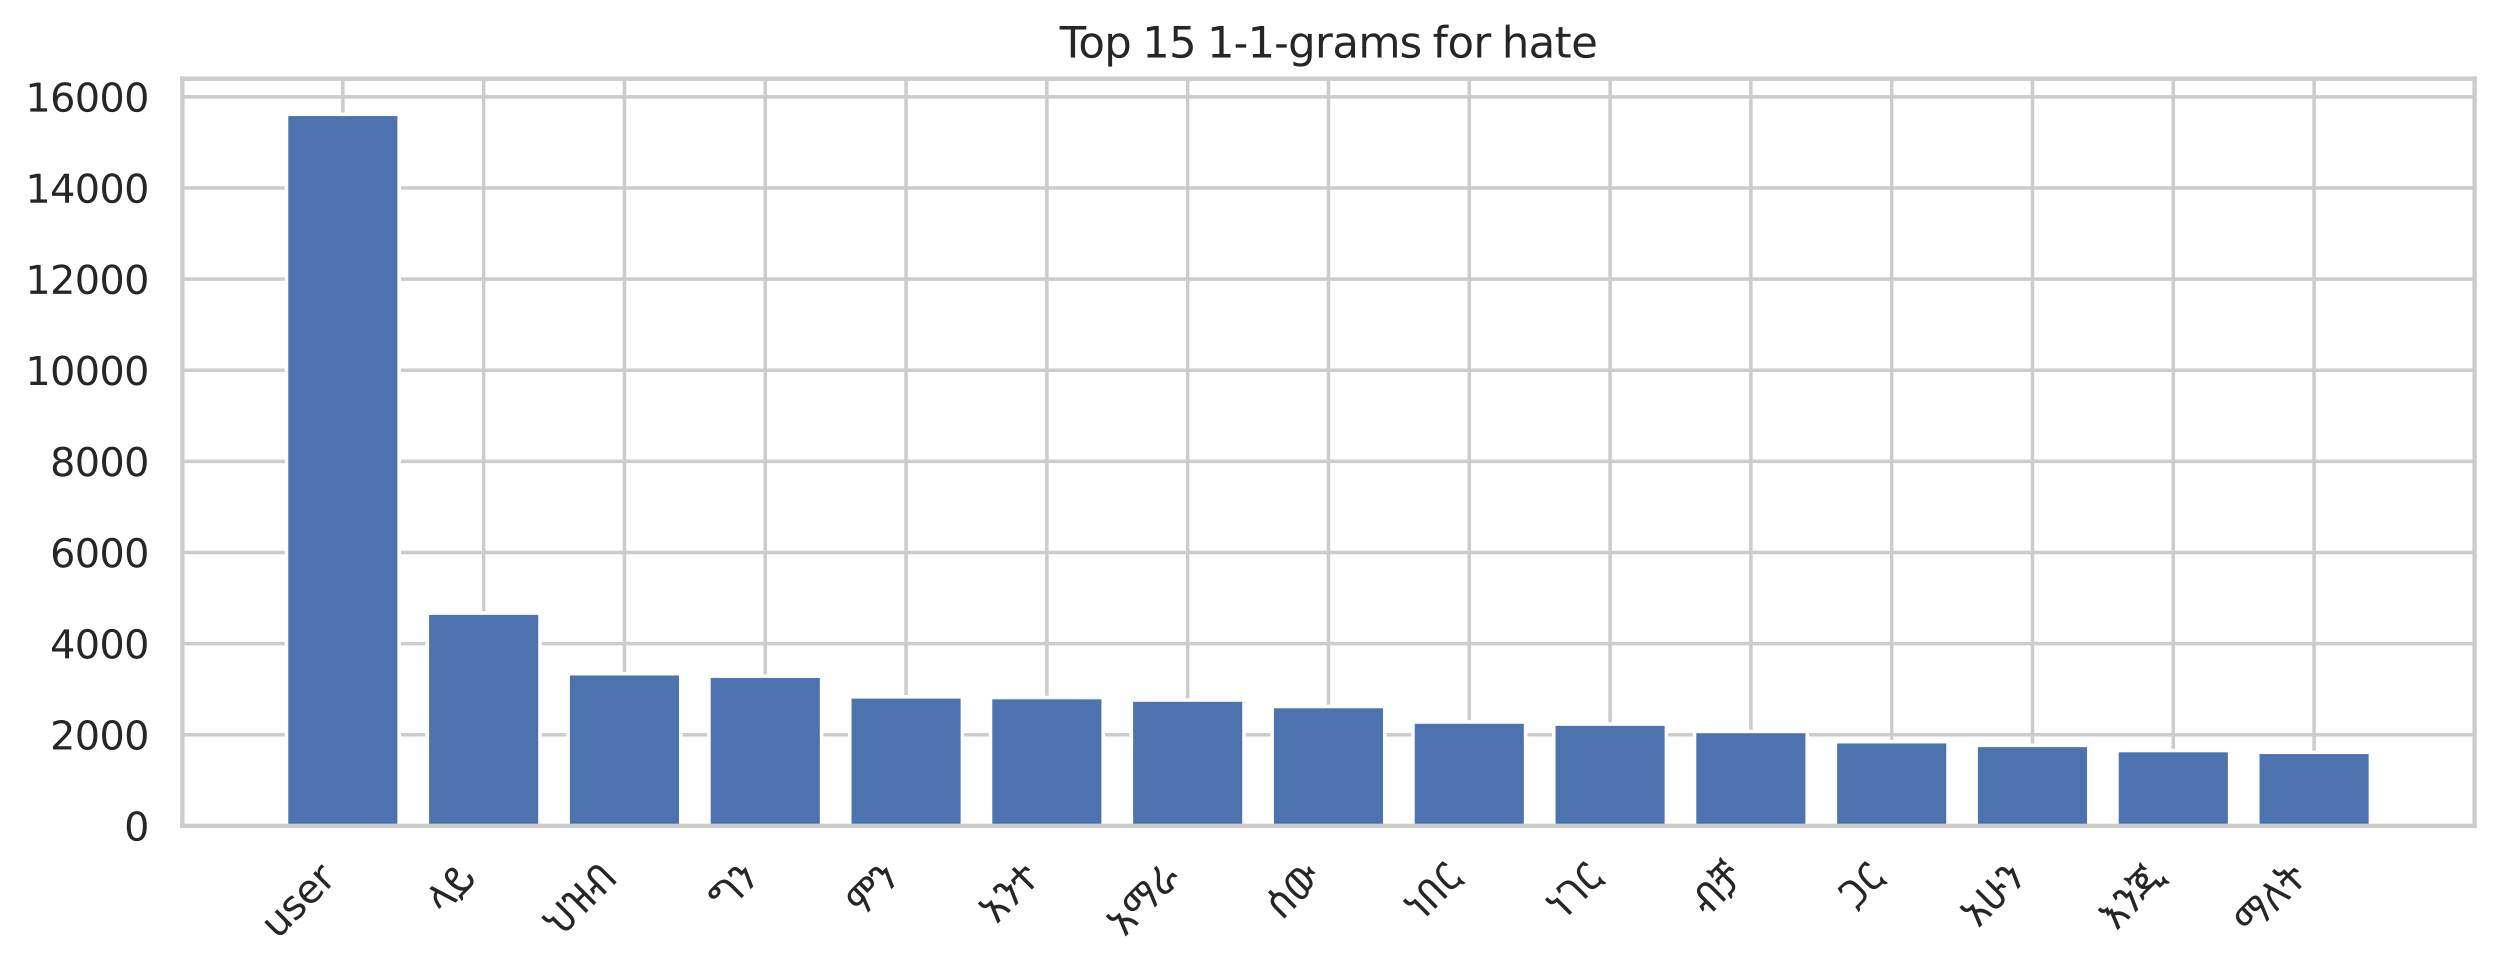 <?xml version="1.0" encoding="utf-8" standalone="no"?>
<!DOCTYPE svg PUBLIC "-//W3C//DTD SVG 1.1//EN"
  "http://www.w3.org/Graphics/SVG/1.1/DTD/svg11.dtd">
<svg xmlns:xlink="http://www.w3.org/1999/xlink" width="708.734pt" height="275.319pt" viewBox="0 0 708.734 275.319" xmlns="http://www.w3.org/2000/svg" version="1.1">
 <defs>
  <style type="text/css">*{stroke-linejoin: round; stroke-linecap: butt}</style>
 </defs>
 <g id="figure_1">
  <g id="patch_1">
   <path d="M 0 275.319 
L 708.734 275.319 
L 708.734 -0 
L 0 -0 
z
" style="fill: #ffffff"/>
  </g>
  <g id="axes_1">
   <g id="patch_2">
    <path d="M 51.694 234.126 
L 701.534 234.126 
L 701.534 22.318 
L 51.694 22.318 
z
" style="fill: #ffffff"/>
   </g>
   <g id="matplotlib.axis_1">
    <g id="xtick_1">
     <g id="line2d_1">
      <path d="M 97.199 234.126 
L 97.199 22.318 
" clip-path="url(#p25db77b24c)" style="fill: none; stroke: #cccccc; stroke-linecap: round"/>
     </g>
     <g id="text_1">
      <!-- user -->
      <g style="fill: #262626" transform="translate(78.616 266.501) rotate(-45) scale(0.11 -0.11)">
       <defs>
        <path id="DejaVuSans-75" d="M 544 1381 
L 544 3500 
L 1119 3500 
L 1119 1403 
Q 1119 906 1312 657 
Q 1506 409 1894 409 
Q 2359 409 2629 706 
Q 2900 1003 2900 1516 
L 2900 3500 
L 3475 3500 
L 3475 0 
L 2900 0 
L 2900 538 
Q 2691 219 2414 64 
Q 2138 -91 1772 -91 
Q 1169 -91 856 284 
Q 544 659 544 1381 
z
M 1991 3584 
L 1991 3584 
z
" transform="scale(0.016)"/>
        <path id="DejaVuSans-73" d="M 2834 3397 
L 2834 2853 
Q 2591 2978 2328 3040 
Q 2066 3103 1784 3103 
Q 1356 3103 1142 2972 
Q 928 2841 928 2578 
Q 928 2378 1081 2264 
Q 1234 2150 1697 2047 
L 1894 2003 
Q 2506 1872 2764 1633 
Q 3022 1394 3022 966 
Q 3022 478 2636 193 
Q 2250 -91 1575 -91 
Q 1294 -91 989 -36 
Q 684 19 347 128 
L 347 722 
Q 666 556 975 473 
Q 1284 391 1588 391 
Q 1994 391 2212 530 
Q 2431 669 2431 922 
Q 2431 1156 2273 1281 
Q 2116 1406 1581 1522 
L 1381 1569 
Q 847 1681 609 1914 
Q 372 2147 372 2553 
Q 372 3047 722 3315 
Q 1072 3584 1716 3584 
Q 2034 3584 2315 3537 
Q 2597 3491 2834 3397 
z
" transform="scale(0.016)"/>
        <path id="DejaVuSans-65" d="M 3597 1894 
L 3597 1613 
L 953 1613 
Q 991 1019 1311 708 
Q 1631 397 2203 397 
Q 2534 397 2845 478 
Q 3156 559 3463 722 
L 3463 178 
Q 3153 47 2828 -22 
Q 2503 -91 2169 -91 
Q 1331 -91 842 396 
Q 353 884 353 1716 
Q 353 2575 817 3079 
Q 1281 3584 2069 3584 
Q 2775 3584 3186 3129 
Q 3597 2675 3597 1894 
z
M 3022 2063 
Q 3016 2534 2758 2815 
Q 2500 3097 2075 3097 
Q 1594 3097 1305 2825 
Q 1016 2553 972 2059 
L 3022 2063 
z
" transform="scale(0.016)"/>
        <path id="DejaVuSans-72" d="M 2631 2963 
Q 2534 3019 2420 3045 
Q 2306 3072 2169 3072 
Q 1681 3072 1420 2755 
Q 1159 2438 1159 1844 
L 1159 0 
L 581 0 
L 581 3500 
L 1159 3500 
L 1159 2956 
Q 1341 3275 1631 3429 
Q 1922 3584 2338 3584 
Q 2397 3584 2469 3576 
Q 2541 3569 2628 3553 
L 2631 2963 
z
" transform="scale(0.016)"/>
       </defs>
       <use xlink:href="#DejaVuSans-75"/>
       <use xlink:href="#DejaVuSans-73" transform="translate(63.379 0)"/>
       <use xlink:href="#DejaVuSans-65" transform="translate(115.479 0)"/>
       <use xlink:href="#DejaVuSans-72" transform="translate(177.002 0)"/>
      </g>
     </g>
    </g>
    <g id="xtick_2">
     <g id="line2d_2">
      <path d="M 137.115 234.126 
L 137.115 22.318 
" clip-path="url(#p25db77b24c)" style="fill: none; stroke: #cccccc; stroke-linecap: round"/>
     </g>
     <g id="text_2">
      <!-- ላይ -->
      <g style="fill: #262626" transform="translate(125.572 259.462) rotate(-45) scale(0.11 -0.11)">
       <defs>
        <path id="NotoSansEthiopic-Regular-120b" d="M 2874 0 
L 1907 3110 
Q 1645 3046 1440 2854 
Q 1235 2662 1084 2256 
Q 934 1850 826 1133 
L 275 1133 
Q 397 1933 582 2422 
Q 768 2912 1053 3181 
Q 1338 3450 1754 3578 
L 1446 4570 
L 2067 4570 
L 3482 0 
L 2874 0 
z
" transform="scale(0.016)"/>
        <path id="NotoSansEthiopic-Regular-12ed" d="M 192 -525 
L 410 467 
L 1562 467 
Q 1152 838 944 1443 
Q 736 2048 736 2784 
Q 736 3462 905 3868 
Q 1075 4275 1385 4457 
Q 1696 4640 2112 4640 
Q 2502 4640 2729 4509 
Q 2957 4378 3053 4166 
Q 3149 3955 3149 3712 
Q 3149 3373 2969 3101 
Q 2790 2829 2393 2672 
Q 1997 2515 1344 2515 
Q 1370 1926 1558 1475 
Q 1747 1024 2067 768 
Q 2387 512 2803 512 
Q 3238 512 3414 774 
Q 3590 1037 3590 1466 
L 3590 1709 
L 4173 1709 
L 4173 1523 
Q 4173 781 3814 390 
Q 3456 0 2797 0 
Q 2784 0 2771 0 
L 2771 0 
L 883 0 
Q 819 -237 665 -381 
Q 512 -525 320 -525 
L 192 -525 
z
M 1325 2970 
Q 1958 2976 2268 3142 
Q 2579 3309 2579 3686 
Q 2579 3949 2441 4077 
Q 2304 4205 2080 4205 
Q 1709 4205 1517 3894 
Q 1325 3584 1325 3053 
L 1325 2970 
z
" transform="scale(0.016)"/>
       </defs>
       <use xlink:href="#NotoSansEthiopic-Regular-120b"/>
       <use xlink:href="#NotoSansEthiopic-Regular-12ed" transform="translate(56.9 0)"/>
      </g>
     </g>
    </g>
    <g id="xtick_3">
     <g id="line2d_3">
      <path d="M 177.031 234.126 
L 177.031 22.318 
" clip-path="url(#p25db77b24c)" style="fill: none; stroke: #cccccc; stroke-linecap: round"/>
     </g>
     <g id="text_3">
      <!-- ህዝብ -->
      <g style="fill: #262626" transform="translate(158.738 266.212) rotate(-45) scale(0.11 -0.11)">
       <defs>
        <path id="NotoSansEthiopic-Regular-1205" d="M 2656 -64 
Q 1920 -64 1593 355 
Q 1267 774 1267 1562 
L 1267 2899 
Q 998 2899 784 3011 
Q 570 3123 445 3382 
Q 320 3642 320 4090 
L 320 4570 
L 902 4570 
L 902 4109 
Q 902 3674 1014 3523 
Q 1126 3373 1382 3373 
L 1850 3373 
L 1850 1594 
Q 1850 1050 2035 749 
Q 2221 448 2656 448 
Q 3136 448 3312 761 
Q 3488 1075 3488 1600 
L 3488 4570 
L 4070 4570 
L 4070 1549 
Q 4070 819 3724 377 
Q 3379 -64 2656 -64 
z
" transform="scale(0.016)"/>
        <path id="NotoSansEthiopic-Regular-12dd" d="M 1389 0 
L 1389 3328 
Q 1389 3680 1299 3843 
Q 1210 4006 1078 4054 
Q 947 4102 806 4102 
L 787 4102 
Q 723 3885 579 3731 
Q 435 3578 218 3578 
L 96 3578 
L 314 4570 
L 864 4570 
Q 1421 4570 1696 4294 
Q 1971 4019 1971 3398 
L 1971 2637 
L 3168 2637 
L 3168 4570 
L 3750 4570 
L 3750 0 
L 3168 0 
L 3168 2131 
L 1971 2131 
L 1971 0 
L 1389 0 
z
" transform="scale(0.016)"/>
        <path id="NotoSansEthiopic-Regular-1265" d="M 96 1254 
L 314 2246 
L 1370 2246 
L 1370 3021 
Q 1370 3750 1715 4192 
Q 2061 4634 2784 4634 
Q 3520 4634 3846 4214 
Q 4173 3795 4173 3008 
L 4173 0 
L 3590 0 
L 3590 2976 
Q 3590 3526 3404 3824 
Q 3219 4122 2784 4122 
Q 2304 4122 2128 3808 
Q 1952 3494 1952 2970 
L 1952 0 
L 1370 0 
L 1370 1779 
L 787 1779 
Q 723 1542 569 1398 
Q 416 1254 224 1254 
L 96 1254 
z
" transform="scale(0.016)"/>
       </defs>
       <use xlink:href="#NotoSansEthiopic-Regular-1205"/>
       <use xlink:href="#NotoSansEthiopic-Regular-12dd" transform="translate(72.6 0)"/>
       <use xlink:href="#NotoSansEthiopic-Regular-1265" transform="translate(140.2 0)"/>
      </g>
     </g>
    </g>
    <g id="xtick_4">
     <g id="line2d_4">
      <path d="M 216.948 234.126 
L 216.948 22.318 
" clip-path="url(#p25db77b24c)" style="fill: none; stroke: #cccccc; stroke-linecap: round"/>
     </g>
     <g id="text_4">
      <!-- ግን -->
      <g style="fill: #262626" transform="translate(205.694 259.173) rotate(-45) scale(0.11 -0.11)">
       <defs>
        <path id="NotoSansEthiopic-Regular-130d" d="M 1203 2880 
Q 640 2880 400 3120 
Q 160 3360 160 3712 
Q 160 4083 425 4326 
Q 691 4570 1203 4570 
L 1229 4570 
L 1229 4570 
L 2138 4570 
Q 2656 4570 3046 4486 
Q 3437 4403 3702 4188 
Q 3968 3974 4099 3587 
Q 4230 3200 4230 2586 
L 4230 0 
L 3648 0 
L 3648 2413 
Q 3648 3098 3510 3472 
Q 3373 3846 3053 3996 
Q 2733 4147 2170 4147 
L 2144 4147 
Q 2246 3968 2246 3731 
Q 2246 3379 1980 3129 
Q 1715 2880 1203 2880 
z
M 1203 3309 
Q 1446 3309 1561 3417 
Q 1677 3526 1677 3725 
Q 1677 3917 1558 4025 
Q 1440 4134 1203 4134 
Q 966 4134 848 4025 
Q 730 3917 730 3725 
Q 730 3526 848 3417 
Q 966 3309 1203 3309 
z
" transform="scale(0.016)"/>
        <path id="NotoSansEthiopic-Regular-1295" d="M 979 0 
L 2144 2579 
L 1485 2579 
L 1485 3379 
Q 1485 3795 1321 3948 
Q 1158 4102 883 4102 
L 787 4102 
Q 710 3853 563 3715 
Q 416 3578 211 3578 
L 96 3578 
L 314 4570 
L 947 4570 
Q 1530 4570 1798 4275 
Q 2067 3981 2067 3398 
L 2067 3078 
L 2970 3078 
L 1619 0 
L 979 0 
z
" transform="scale(0.016)"/>
       </defs>
       <use xlink:href="#NotoSansEthiopic-Regular-130d"/>
       <use xlink:href="#NotoSansEthiopic-Regular-1295" transform="translate(75.1 0)"/>
      </g>
     </g>
    </g>
    <g id="xtick_5">
     <g id="line2d_5">
      <path d="M 256.864 234.126 
L 256.864 22.318 
" clip-path="url(#p25db77b24c)" style="fill: none; stroke: #cccccc; stroke-linecap: round"/>
     </g>
     <g id="text_5">
      <!-- ምን -->
      <g style="fill: #262626" transform="translate(244.668 260.114) rotate(-45) scale(0.11 -0.11)">
       <defs>
        <path id="NotoSansEthiopic-Regular-121d" d="M 1120 0 
L 1862 1850 
Q 1651 1792 1427 1792 
Q 883 1792 563 2118 
Q 243 2445 243 3046 
Q 243 3750 652 4160 
Q 1062 4570 1805 4570 
L 4269 4570 
Q 4838 4570 5132 4275 
Q 5427 3981 5427 3507 
Q 5427 3002 5158 2662 
Q 4890 2323 4307 2323 
L 3270 2323 
L 3270 4147 
L 2624 4147 
L 2624 2304 
L 1715 0 
L 1120 0 
z
M 1459 2246 
Q 1664 2246 1798 2304 
Q 1933 2362 2042 2451 
L 2042 4147 
L 1862 4147 
Q 1376 4147 1094 3862 
Q 813 3578 813 3046 
Q 813 2656 989 2451 
Q 1165 2246 1459 2246 
z
M 3853 2746 
L 4198 2746 
Q 4454 2746 4598 2854 
Q 4742 2963 4800 3129 
Q 4858 3296 4858 3475 
Q 4858 3635 4803 3788 
Q 4749 3942 4621 4044 
Q 4493 4147 4256 4147 
L 3853 4147 
L 3853 2746 
z
" transform="scale(0.016)"/>
       </defs>
       <use xlink:href="#NotoSansEthiopic-Regular-121d"/>
       <use xlink:href="#NotoSansEthiopic-Regular-1295" transform="translate(87.2 0)"/>
      </g>
     </g>
    </g>
    <g id="xtick_6">
     <g id="line2d_6">
      <path d="M 296.781 234.126 
L 296.781 22.318 
" clip-path="url(#p25db77b24c)" style="fill: none; stroke: #cccccc; stroke-linecap: round"/>
     </g>
     <g id="text_6">
      <!-- አንተ -->
      <g style="fill: #262626" transform="translate(282.392 262.307) rotate(-45) scale(0.11 -0.11)">
       <defs>
        <path id="NotoSansEthiopic-Regular-12a0" d="M 352 0 
L 1555 2925 
Q 973 2944 681 3222 
Q 390 3501 390 4077 
L 390 4563 
L 973 4563 
L 973 4128 
Q 973 3712 1133 3571 
Q 1293 3430 1626 3430 
L 2374 3430 
L 1990 2470 
Q 2349 2336 2643 2051 
Q 2938 1766 3130 1270 
Q 3322 774 3379 0 
L 2797 0 
Q 2765 582 2624 966 
Q 2483 1350 2265 1584 
Q 2048 1818 1779 1952 
L 998 0 
L 352 0 
z
" transform="scale(0.016)"/>
        <path id="NotoSansEthiopic-Regular-1270" d="M 1632 0 
L 1632 2970 
L 787 2970 
Q 723 2733 569 2589 
Q 416 2445 224 2445 
L 96 2445 
L 314 3437 
L 1632 3437 
L 1632 4570 
L 2214 4570 
L 2214 3437 
L 3533 3437 
L 3750 2445 
L 3622 2445 
Q 3430 2445 3280 2589 
Q 3130 2733 3059 2970 
L 2214 2970 
L 2214 0 
L 1632 0 
z
" transform="scale(0.016)"/>
       </defs>
       <use xlink:href="#NotoSansEthiopic-Regular-12a0"/>
       <use xlink:href="#NotoSansEthiopic-Regular-1295" transform="translate(55.3 0)"/>
       <use xlink:href="#NotoSansEthiopic-Regular-1270" transform="translate(104.1 0)"/>
      </g>
     </g>
    </g>
    <g id="xtick_7">
     <g id="line2d_7">
      <path d="M 336.697 234.126 
L 336.697 22.318 
" clip-path="url(#p25db77b24c)" style="fill: none; stroke: #cccccc; stroke-linecap: round"/>
     </g>
     <g id="text_7">
      <!-- አማራ -->
      <g style="fill: #262626" transform="translate(318.675 265.941) rotate(-45) scale(0.11 -0.11)">
       <defs>
        <path id="NotoSansEthiopic-Regular-121b" d="M 3520 0 
L 4474 2317 
L 4134 2317 
Q 3686 2317 3446 2537 
Q 3206 2758 3206 3187 
Q 3206 3642 3315 4147 
L 2624 4147 
L 2624 2304 
Q 2406 2080 2105 1936 
Q 1805 1792 1427 1792 
Q 883 1792 563 2118 
Q 243 2445 243 3046 
Q 243 3750 662 4160 
Q 1082 4570 1824 4570 
L 4358 4570 
Q 5466 4570 5466 3667 
Q 5466 3424 5363 3091 
Q 5261 2758 5133 2458 
L 4115 0 
L 3520 0 
z
M 1459 2246 
Q 1664 2246 1798 2304 
Q 1933 2362 2042 2451 
L 2042 4147 
L 1862 4147 
Q 1376 4147 1094 3862 
Q 813 3578 813 3046 
Q 813 2656 989 2451 
Q 1165 2246 1459 2246 
z
M 4461 2739 
L 4646 2739 
L 4787 3091 
Q 4838 3213 4873 3357 
Q 4909 3501 4909 3642 
Q 4909 3885 4749 4016 
Q 4589 4147 4307 4147 
L 3878 4147 
Q 3821 3866 3795 3654 
Q 3770 3443 3770 3251 
Q 3770 2976 3920 2857 
Q 4070 2739 4461 2739 
z
" transform="scale(0.016)"/>
        <path id="NotoSansEthiopic-Regular-122b" d="M 1792 0 
Q 1043 0 681 329 
Q 320 659 320 1235 
Q 320 1619 461 1907 
Q 602 2195 883 2483 
Q 1165 2771 1587 3162 
Q 1971 3520 2131 3840 
Q 2291 4160 2291 4570 
L 2874 4570 
Q 2874 3987 2605 3564 
Q 2336 3142 1907 2752 
Q 1549 2426 1334 2186 
Q 1120 1946 1024 1734 
Q 928 1523 928 1267 
Q 928 1043 1005 860 
Q 1082 678 1270 572 
Q 1459 467 1792 467 
L 1843 467 
Q 1926 1210 2291 1600 
Q 2656 1990 3392 1990 
L 3936 1990 
L 4154 998 
L 4038 998 
Q 3821 998 3677 1142 
Q 3533 1286 3462 1523 
Q 3091 1523 2867 1379 
Q 2643 1235 2531 902 
Q 2419 570 2394 0 
L 1792 0 
z
" transform="scale(0.016)"/>
       </defs>
       <use xlink:href="#NotoSansEthiopic-Regular-12a0"/>
       <use xlink:href="#NotoSansEthiopic-Regular-121b" transform="translate(55.3 0)"/>
       <use xlink:href="#NotoSansEthiopic-Regular-122b" transform="translate(144.5 0)"/>
      </g>
     </g>
    </g>
    <g id="xtick_8">
     <g id="line2d_8">
      <path d="M 376.614 234.126 
L 376.614 22.318 
" clip-path="url(#p25db77b24c)" style="fill: none; stroke: #cccccc; stroke-linecap: round"/>
     </g>
     <g id="text_8">
      <!-- ሰው -->
      <g style="fill: #262626" transform="translate(363.415 261.117) rotate(-45) scale(0.11 -0.11)">
       <defs>
        <path id="NotoSansEthiopic-Regular-1230" d="M 576 0 
L 576 2310 
Q 576 2957 848 3382 
Q 1120 3808 1690 3898 
L 1690 4864 
L 2272 4864 
L 2272 3904 
Q 2854 3827 3116 3414 
Q 3379 3002 3379 2298 
L 3379 0 
L 2797 0 
L 2797 2266 
Q 2797 2816 2611 3113 
Q 2426 3411 1990 3411 
Q 1510 3411 1334 3097 
Q 1158 2784 1158 2259 
L 1158 0 
L 576 0 
z
" transform="scale(0.016)"/>
        <path id="NotoSansEthiopic-Regular-12cd" d="M 1658 -64 
Q 1018 -64 733 464 
Q 448 992 448 1997 
Q 448 2765 637 3344 
Q 826 3923 1197 4246 
Q 1568 4570 2106 4570 
L 3123 4570 
Q 3757 4570 4067 4096 
Q 4378 3622 4397 2682 
L 4787 2682 
Q 4838 2861 4982 3030 
Q 5126 3200 5325 3200 
L 5478 3200 
L 5312 2445 
L 5478 1690 
L 5325 1690 
Q 5126 1690 4982 1862 
Q 4838 2035 4787 2214 
L 4390 2214 
Q 4339 1370 4022 918 
Q 3706 467 3123 467 
L 2694 467 
Q 2502 230 2249 83 
Q 1997 -64 1658 -64 
z
M 1683 403 
Q 2029 403 2246 723 
L 2246 4122 
L 2157 4122 
Q 1613 4122 1315 3597 
Q 1018 3072 1018 2016 
Q 1018 1171 1197 787 
Q 1376 403 1683 403 
z
M 2829 928 
L 3040 928 
Q 3347 928 3520 1126 
Q 3693 1325 3763 1686 
Q 3834 2048 3834 2547 
Q 3834 3008 3760 3363 
Q 3686 3718 3520 3920 
Q 3354 4122 3072 4122 
L 2829 4122 
L 2829 928 
z
" transform="scale(0.016)"/>
       </defs>
       <use xlink:href="#NotoSansEthiopic-Regular-1230"/>
       <use xlink:href="#NotoSansEthiopic-Regular-12cd" transform="translate(61.8 0)"/>
      </g>
     </g>
    </g>
    <g id="xtick_9">
     <g id="line2d_9">
      <path d="M 416.53 234.126 
L 416.53 22.318 
" clip-path="url(#p25db77b24c)" style="fill: none; stroke: #cccccc; stroke-linecap: round"/>
     </g>
     <g id="text_9">
      <!-- ነበር -->
      <g style="fill: #262626" transform="translate(402.88 261.569) rotate(-45) scale(0.11 -0.11)">
       <defs>
        <path id="NotoSansEthiopic-Regular-1290" d="M 1459 0 
L 1459 2957 
Q 947 2976 665 3238 
Q 384 3501 384 4077 
L 384 4563 
L 966 4563 
L 966 4128 
Q 966 3712 1126 3571 
Q 1286 3430 1619 3430 
L 2042 3430 
L 2042 0 
L 1459 0 
z
" transform="scale(0.016)"/>
        <path id="NotoSansEthiopic-Regular-1260" d="M 1987 4608 
Q 2723 4608 3049 4189 
Q 3376 3770 3376 2982 
L 3376 -26 
L 2794 -26 
L 2794 2950 
Q 2794 3494 2608 3795 
Q 2422 4096 1987 4096 
Q 1507 4096 1331 3782 
Q 1155 3469 1155 2944 
L 1155 -26 
L 573 -26 
L 573 2995 
Q 573 3725 918 4166 
Q 1264 4608 1987 4608 
z
" transform="scale(0.016)"/>
        <path id="NotoSansEthiopic-Regular-122d" d="M 2982 -525 
Q 2758 -525 2617 -352 
Q 2477 -179 2426 0 
L 2016 0 
Q 1171 0 809 352 
Q 448 704 448 1440 
L 448 2003 
Q 448 3328 899 3949 
Q 1350 4570 2349 4570 
L 2950 4570 
L 3168 3578 
L 3040 3578 
Q 2822 3578 2678 3741 
Q 2534 3904 2477 4102 
L 2317 4102 
Q 1907 4102 1619 3916 
Q 1331 3731 1180 3264 
Q 1030 2797 1030 1946 
L 1030 1472 
Q 1030 941 1260 704 
Q 1491 467 2035 467 
L 2426 467 
Q 2477 646 2621 816 
Q 2765 986 2982 986 
L 3117 986 
L 2950 230 
L 3117 -525 
L 2982 -525 
z
" transform="scale(0.016)"/>
       </defs>
       <use xlink:href="#NotoSansEthiopic-Regular-1290"/>
       <use xlink:href="#NotoSansEthiopic-Regular-1260" transform="translate(41.9 0)"/>
       <use xlink:href="#NotoSansEthiopic-Regular-122d" transform="translate(103.7 0)"/>
      </g>
     </g>
    </g>
    <g id="xtick_10">
     <g id="line2d_10">
      <path d="M 456.447 234.126 
L 456.447 22.318 
" clip-path="url(#p25db77b24c)" style="fill: none; stroke: #cccccc; stroke-linecap: round"/>
     </g>
     <g id="text_10">
      <!-- ነገር -->
      <g style="fill: #262626" transform="translate(443.162 261.203) rotate(-45) scale(0.11 -0.11)">
       <defs>
        <path id="NotoSansEthiopic-Regular-1308" d="M 2496 0 
L 2496 2413 
Q 2496 3098 2339 3462 
Q 2182 3827 1833 3964 
Q 1485 4102 909 4102 
L 787 4102 
Q 704 3827 550 3702 
Q 397 3578 218 3578 
L 96 3578 
L 314 4570 
L 922 4570 
Q 1440 4570 1840 4486 
Q 2240 4403 2518 4188 
Q 2797 3974 2937 3587 
Q 3078 3200 3078 2586 
L 3078 0 
L 2496 0 
z
" transform="scale(0.016)"/>
       </defs>
       <use xlink:href="#NotoSansEthiopic-Regular-1290"/>
       <use xlink:href="#NotoSansEthiopic-Regular-1308" transform="translate(41.9 0)"/>
       <use xlink:href="#NotoSansEthiopic-Regular-122d" transform="translate(99 0)"/>
      </g>
     </g>
    </g>
    <g id="xtick_11">
     <g id="line2d_11">
      <path d="M 496.363 234.126 
L 496.363 22.318 
" clip-path="url(#p25db77b24c)" style="fill: none; stroke: #cccccc; stroke-linecap: round"/>
     </g>
     <g id="text_11">
      <!-- ብቻ -->
      <g style="fill: #262626" transform="translate(484.159 260.123) rotate(-45) scale(0.11 -0.11)">
       <defs>
        <path id="NotoSansEthiopic-Regular-127b" d="M 96 -525 
L 314 467 
L 851 467 
Q 1190 467 1385 560 
Q 1581 653 1664 877 
Q 1747 1101 1747 1478 
L 1747 2957 
L 902 2957 
Q 838 2720 684 2576 
Q 531 2432 339 2432 
L 211 2432 
L 429 3424 
L 1747 3424 
L 1747 4480 
L 1037 4480 
Q 992 4301 848 4128 
Q 704 3955 499 3955 
L 346 3955 
L 512 4710 
L 346 5466 
L 499 5466 
Q 704 5466 848 5296 
Q 992 5126 1037 4947 
L 3040 4947 
Q 3091 5126 3235 5296 
Q 3379 5466 3578 5466 
L 3731 5466 
L 3565 4710 
L 3731 3955 
L 3578 3955 
Q 3379 3955 3235 4128 
Q 3091 4301 3040 4480 
L 2330 4480 
L 2330 3424 
L 3648 3424 
L 3866 2432 
L 3738 2432 
Q 3546 2432 3395 2576 
Q 3245 2720 3174 2957 
L 2330 2957 
L 2330 1434 
Q 2330 736 1990 368 
Q 1651 0 954 0 
L 787 0 
Q 730 -224 576 -374 
Q 422 -525 224 -525 
L 96 -525 
z
" transform="scale(0.016)"/>
       </defs>
       <use xlink:href="#NotoSansEthiopic-Regular-1265"/>
       <use xlink:href="#NotoSansEthiopic-Regular-127b" transform="translate(74.2 0)"/>
      </g>
     </g>
    </g>
    <g id="xtick_12">
     <g id="line2d_12">
      <path d="M 536.28 234.126 
L 536.28 22.318 
" clip-path="url(#p25db77b24c)" style="fill: none; stroke: #cccccc; stroke-linecap: round"/>
     </g>
     <g id="text_12">
      <!-- ጋር -->
      <g style="fill: #262626" transform="translate(526.145 258.053) rotate(-45) scale(0.11 -0.11)">
       <defs>
        <path id="NotoSansEthiopic-Regular-130b" d="M 96 -525 
L 314 467 
L 1517 467 
Q 1946 467 2176 560 
Q 2406 653 2496 877 
Q 2586 1101 2586 1478 
L 2586 2413 
Q 2586 3098 2419 3462 
Q 2253 3827 1894 3964 
Q 1536 4102 960 4102 
L 864 4102 
Q 800 3885 659 3731 
Q 518 3578 294 3578 
L 173 3578 
L 390 4570 
L 1011 4570 
Q 1530 4570 1930 4486 
Q 2330 4403 2608 4188 
Q 2886 3974 3027 3587 
Q 3168 3200 3168 2586 
L 3168 1434 
Q 3168 736 2806 368 
Q 2445 0 1619 0 
L 781 0 
Q 717 -237 569 -381 
Q 422 -525 198 -525 
L 96 -525 
z
" transform="scale(0.016)"/>
       </defs>
       <use xlink:href="#NotoSansEthiopic-Regular-130b"/>
       <use xlink:href="#NotoSansEthiopic-Regular-122d" transform="translate(58.5 0)"/>
      </g>
     </g>
    </g>
    <g id="xtick_13">
     <g id="line2d_13">
      <path d="M 576.196 234.126 
L 576.196 22.318 
" clip-path="url(#p25db77b24c)" style="fill: none; stroke: #cccccc; stroke-linecap: round"/>
     </g>
     <g id="text_13">
      <!-- አሁን -->
      <g style="fill: #262626" transform="translate(560.687 263.427) rotate(-45) scale(0.11 -0.11)">
       <defs>
        <path id="NotoSansEthiopic-Regular-1201" d="M 1965 -64 
Q 1229 -64 902 355 
Q 576 774 576 1562 
L 576 4570 
L 1158 4570 
L 1158 1594 
Q 1158 1050 1344 749 
Q 1530 448 1965 448 
Q 2445 448 2621 761 
Q 2797 1075 2797 1600 
L 2797 4570 
L 3379 4570 
L 3379 2598 
L 4454 2598 
L 4672 1606 
L 4544 1606 
Q 4352 1606 4201 1750 
Q 4051 1894 3981 2131 
L 3379 2131 
L 3379 1549 
Q 3379 819 3033 377 
Q 2688 -64 1965 -64 
z
" transform="scale(0.016)"/>
       </defs>
       <use xlink:href="#NotoSansEthiopic-Regular-12a0"/>
       <use xlink:href="#NotoSansEthiopic-Regular-1201" transform="translate(55.3 0)"/>
       <use xlink:href="#NotoSansEthiopic-Regular-1295" transform="translate(129.8 0)"/>
      </g>
     </g>
    </g>
    <g id="xtick_14">
     <g id="line2d_14">
      <path d="M 616.113 234.126 
L 616.113 22.318 
" clip-path="url(#p25db77b24c)" style="fill: none; stroke: #cccccc; stroke-linecap: round"/>
     </g>
     <g id="text_14">
      <!-- እንጂ -->
      <g style="fill: #262626" transform="translate(599.849 264.182) rotate(-45) scale(0.11 -0.11)">
       <defs>
        <path id="NotoSansEthiopic-Regular-12a5" d="M 352 0 
L 1459 2688 
L 819 2688 
L 1120 3392 
Q 787 3462 608 3699 
Q 429 3936 429 4442 
L 429 4570 
L 1011 4570 
L 1011 4461 
Q 1011 4166 1094 4028 
Q 1178 3891 1328 3852 
Q 1478 3814 1677 3814 
L 1920 3814 
L 1632 3149 
L 2266 3149 
L 1990 2464 
Q 2349 2336 2640 2054 
Q 2931 1773 3123 1273 
Q 3315 774 3379 0 
L 2797 0 
Q 2765 589 2617 973 
Q 2470 1357 2252 1590 
Q 2035 1824 1779 1952 
L 998 0 
L 352 0 
z
" transform="scale(0.016)"/>
        <path id="NotoSansEthiopic-Regular-1302" d="M 96 474 
L 314 1466 
L 1843 1466 
Q 1523 1651 1347 1955 
Q 1171 2259 1171 2694 
Q 1171 3142 1401 3465 
Q 1632 3789 2086 3878 
L 2086 4192 
L 1030 4192 
Q 986 4013 842 3840 
Q 698 3667 493 3667 
L 339 3667 
L 506 4422 
L 339 5178 
L 493 5178 
Q 698 5178 842 5008 
Q 986 4838 1030 4659 
L 3539 4659 
Q 3590 4838 3734 5008 
Q 3878 5178 4077 5178 
L 4230 5178 
L 4064 4422 
L 4230 3667 
L 4077 3667 
Q 3878 3667 3734 3840 
Q 3590 4013 3539 4192 
L 2669 4192 
L 2669 3891 
Q 2970 3846 3136 3708 
Q 3302 3571 3372 3388 
Q 3443 3206 3443 3027 
Q 3443 2758 3296 2524 
Q 3149 2291 2838 2137 
Q 2528 1984 2029 1965 
Q 2387 1555 3123 1466 
L 4096 1466 
L 4096 467 
L 4602 467 
Q 4653 646 4797 816 
Q 4941 986 5139 986 
L 5293 986 
L 5126 230 
L 5293 -525 
L 5139 -525 
Q 4941 -525 4797 -352 
Q 4653 -179 4602 0 
L 3514 0 
L 3514 998 
L 787 998 
Q 723 762 569 618 
Q 416 474 224 474 
L 96 474 
z
M 1760 2701 
Q 1760 2541 1798 2400 
Q 2349 2413 2611 2573 
Q 2874 2733 2874 3027 
Q 2874 3226 2749 3344 
Q 2624 3462 2394 3462 
Q 2080 3462 1920 3260 
Q 1760 3059 1760 2701 
z
" transform="scale(0.016)"/>
       </defs>
       <use xlink:href="#NotoSansEthiopic-Regular-12a5"/>
       <use xlink:href="#NotoSansEthiopic-Regular-1295" transform="translate(55.3 0)"/>
       <use xlink:href="#NotoSansEthiopic-Regular-1302" transform="translate(104.1 0)"/>
      </g>
     </g>
    </g>
    <g id="xtick_15">
     <g id="line2d_15">
      <path d="M 656.029 234.126 
L 656.029 22.318 
" clip-path="url(#p25db77b24c)" style="fill: none; stroke: #cccccc; stroke-linecap: round"/>
     </g>
     <g id="text_15">
      <!-- ማለት -->
      <g style="fill: #262626" transform="translate(638.21 265.738) rotate(-45) scale(0.11 -0.11)">
       <defs>
        <path id="NotoSansEthiopic-Regular-1208" d="M 275 0 
Q 365 915 486 1545 
Q 608 2176 790 2585 
Q 973 2995 1241 3228 
Q 1510 3462 1888 3578 
L 1581 4570 
L 2202 4570 
L 3616 0 
L 3008 0 
L 2042 3110 
Q 1798 3053 1606 2883 
Q 1414 2714 1267 2368 
Q 1120 2022 1014 1449 
Q 909 877 838 0 
L 275 0 
z
" transform="scale(0.016)"/>
        <path id="NotoSansEthiopic-Regular-1275" d="M 1677 0 
L 1677 2624 
L 787 2624 
Q 723 2387 569 2243 
Q 416 2099 224 2099 
L 96 2099 
L 314 3091 
L 1677 3091 
L 1677 3539 
Q 1165 3558 883 3820 
Q 602 4083 602 4659 
L 602 5146 
L 1184 5146 
L 1184 4710 
Q 1184 4294 1344 4153 
Q 1504 4013 1837 4013 
L 2259 4013 
L 2259 3091 
L 3533 3091 
L 3750 2099 
L 3622 2099 
Q 3430 2099 3280 2243 
Q 3130 2387 3059 2624 
L 2259 2624 
L 2259 0 
L 1677 0 
z
" transform="scale(0.016)"/>
       </defs>
       <use xlink:href="#NotoSansEthiopic-Regular-121b"/>
       <use xlink:href="#NotoSansEthiopic-Regular-1208" transform="translate(89.2 0)"/>
       <use xlink:href="#NotoSansEthiopic-Regular-1275" transform="translate(148.2 0)"/>
      </g>
     </g>
    </g>
   </g>
   <g id="matplotlib.axis_2">
    <g id="ytick_1">
     <g id="line2d_16">
      <path d="M 51.694 234.126 
L 701.534 234.126 
" clip-path="url(#p25db77b24c)" style="fill: none; stroke: #cccccc; stroke-linecap: round"/>
     </g>
     <g id="text_16">
      <!-- 0 -->
      <g style="fill: #262626" transform="translate(35.195 238.305) scale(0.11 -0.11)">
       <defs>
        <path id="DejaVuSans-30" d="M 2034 4250 
Q 1547 4250 1301 3770 
Q 1056 3291 1056 2328 
Q 1056 1369 1301 889 
Q 1547 409 2034 409 
Q 2525 409 2770 889 
Q 3016 1369 3016 2328 
Q 3016 3291 2770 3770 
Q 2525 4250 2034 4250 
z
M 2034 4750 
Q 2819 4750 3233 4129 
Q 3647 3509 3647 2328 
Q 3647 1150 3233 529 
Q 2819 -91 2034 -91 
Q 1250 -91 836 529 
Q 422 1150 422 2328 
Q 422 3509 836 4129 
Q 1250 4750 2034 4750 
z
" transform="scale(0.016)"/>
       </defs>
       <use xlink:href="#DejaVuSans-30"/>
      </g>
     </g>
    </g>
    <g id="ytick_2">
     <g id="line2d_17">
      <path d="M 51.694 208.292 
L 701.534 208.292 
" clip-path="url(#p25db77b24c)" style="fill: none; stroke: #cccccc; stroke-linecap: round"/>
     </g>
     <g id="text_17">
      <!-- 2000 -->
      <g style="fill: #262626" transform="translate(14.199 212.471) scale(0.11 -0.11)">
       <defs>
        <path id="DejaVuSans-32" d="M 1228 531 
L 3431 531 
L 3431 0 
L 469 0 
L 469 531 
Q 828 903 1448 1529 
Q 2069 2156 2228 2338 
Q 2531 2678 2651 2914 
Q 2772 3150 2772 3378 
Q 2772 3750 2511 3984 
Q 2250 4219 1831 4219 
Q 1534 4219 1204 4116 
Q 875 4013 500 3803 
L 500 4441 
Q 881 4594 1212 4672 
Q 1544 4750 1819 4750 
Q 2544 4750 2975 4387 
Q 3406 4025 3406 3419 
Q 3406 3131 3298 2873 
Q 3191 2616 2906 2266 
Q 2828 2175 2409 1742 
Q 1991 1309 1228 531 
z
" transform="scale(0.016)"/>
       </defs>
       <use xlink:href="#DejaVuSans-32"/>
       <use xlink:href="#DejaVuSans-30" transform="translate(63.623 0)"/>
       <use xlink:href="#DejaVuSans-30" transform="translate(127.246 0)"/>
       <use xlink:href="#DejaVuSans-30" transform="translate(190.869 0)"/>
      </g>
     </g>
    </g>
    <g id="ytick_3">
     <g id="line2d_18">
      <path d="M 51.694 182.459 
L 701.534 182.459 
" clip-path="url(#p25db77b24c)" style="fill: none; stroke: #cccccc; stroke-linecap: round"/>
     </g>
     <g id="text_18">
      <!-- 4000 -->
      <g style="fill: #262626" transform="translate(14.199 186.638) scale(0.11 -0.11)">
       <defs>
        <path id="DejaVuSans-34" d="M 2419 4116 
L 825 1625 
L 2419 1625 
L 2419 4116 
z
M 2253 4666 
L 3047 4666 
L 3047 1625 
L 3713 1625 
L 3713 1100 
L 3047 1100 
L 3047 0 
L 2419 0 
L 2419 1100 
L 313 1100 
L 313 1709 
L 2253 4666 
z
" transform="scale(0.016)"/>
       </defs>
       <use xlink:href="#DejaVuSans-34"/>
       <use xlink:href="#DejaVuSans-30" transform="translate(63.623 0)"/>
       <use xlink:href="#DejaVuSans-30" transform="translate(127.246 0)"/>
       <use xlink:href="#DejaVuSans-30" transform="translate(190.869 0)"/>
      </g>
     </g>
    </g>
    <g id="ytick_4">
     <g id="line2d_19">
      <path d="M 51.694 156.625 
L 701.534 156.625 
" clip-path="url(#p25db77b24c)" style="fill: none; stroke: #cccccc; stroke-linecap: round"/>
     </g>
     <g id="text_19">
      <!-- 6000 -->
      <g style="fill: #262626" transform="translate(14.199 160.804) scale(0.11 -0.11)">
       <defs>
        <path id="DejaVuSans-36" d="M 2113 2584 
Q 1688 2584 1439 2293 
Q 1191 2003 1191 1497 
Q 1191 994 1439 701 
Q 1688 409 2113 409 
Q 2538 409 2786 701 
Q 3034 994 3034 1497 
Q 3034 2003 2786 2293 
Q 2538 2584 2113 2584 
z
M 3366 4563 
L 3366 3988 
Q 3128 4100 2886 4159 
Q 2644 4219 2406 4219 
Q 1781 4219 1451 3797 
Q 1122 3375 1075 2522 
Q 1259 2794 1537 2939 
Q 1816 3084 2150 3084 
Q 2853 3084 3261 2657 
Q 3669 2231 3669 1497 
Q 3669 778 3244 343 
Q 2819 -91 2113 -91 
Q 1303 -91 875 529 
Q 447 1150 447 2328 
Q 447 3434 972 4092 
Q 1497 4750 2381 4750 
Q 2619 4750 2861 4703 
Q 3103 4656 3366 4563 
z
" transform="scale(0.016)"/>
       </defs>
       <use xlink:href="#DejaVuSans-36"/>
       <use xlink:href="#DejaVuSans-30" transform="translate(63.623 0)"/>
       <use xlink:href="#DejaVuSans-30" transform="translate(127.246 0)"/>
       <use xlink:href="#DejaVuSans-30" transform="translate(190.869 0)"/>
      </g>
     </g>
    </g>
    <g id="ytick_5">
     <g id="line2d_20">
      <path d="M 51.694 130.792 
L 701.534 130.792 
" clip-path="url(#p25db77b24c)" style="fill: none; stroke: #cccccc; stroke-linecap: round"/>
     </g>
     <g id="text_20">
      <!-- 8000 -->
      <g style="fill: #262626" transform="translate(14.199 134.971) scale(0.11 -0.11)">
       <defs>
        <path id="DejaVuSans-38" d="M 2034 2216 
Q 1584 2216 1326 1975 
Q 1069 1734 1069 1313 
Q 1069 891 1326 650 
Q 1584 409 2034 409 
Q 2484 409 2743 651 
Q 3003 894 3003 1313 
Q 3003 1734 2745 1975 
Q 2488 2216 2034 2216 
z
M 1403 2484 
Q 997 2584 770 2862 
Q 544 3141 544 3541 
Q 544 4100 942 4425 
Q 1341 4750 2034 4750 
Q 2731 4750 3128 4425 
Q 3525 4100 3525 3541 
Q 3525 3141 3298 2862 
Q 3072 2584 2669 2484 
Q 3125 2378 3379 2068 
Q 3634 1759 3634 1313 
Q 3634 634 3220 271 
Q 2806 -91 2034 -91 
Q 1263 -91 848 271 
Q 434 634 434 1313 
Q 434 1759 690 2068 
Q 947 2378 1403 2484 
z
M 1172 3481 
Q 1172 3119 1398 2916 
Q 1625 2713 2034 2713 
Q 2441 2713 2670 2916 
Q 2900 3119 2900 3481 
Q 2900 3844 2670 4047 
Q 2441 4250 2034 4250 
Q 1625 4250 1398 4047 
Q 1172 3844 1172 3481 
z
" transform="scale(0.016)"/>
       </defs>
       <use xlink:href="#DejaVuSans-38"/>
       <use xlink:href="#DejaVuSans-30" transform="translate(63.623 0)"/>
       <use xlink:href="#DejaVuSans-30" transform="translate(127.246 0)"/>
       <use xlink:href="#DejaVuSans-30" transform="translate(190.869 0)"/>
      </g>
     </g>
    </g>
    <g id="ytick_6">
     <g id="line2d_21">
      <path d="M 51.694 104.958 
L 701.534 104.958 
" clip-path="url(#p25db77b24c)" style="fill: none; stroke: #cccccc; stroke-linecap: round"/>
     </g>
     <g id="text_21">
      <!-- 10000 -->
      <g style="fill: #262626" transform="translate(7.2 109.137) scale(0.11 -0.11)">
       <defs>
        <path id="DejaVuSans-31" d="M 794 531 
L 1825 531 
L 1825 4091 
L 703 3866 
L 703 4441 
L 1819 4666 
L 2450 4666 
L 2450 531 
L 3481 531 
L 3481 0 
L 794 0 
L 794 531 
z
" transform="scale(0.016)"/>
       </defs>
       <use xlink:href="#DejaVuSans-31"/>
       <use xlink:href="#DejaVuSans-30" transform="translate(63.623 0)"/>
       <use xlink:href="#DejaVuSans-30" transform="translate(127.246 0)"/>
       <use xlink:href="#DejaVuSans-30" transform="translate(190.869 0)"/>
       <use xlink:href="#DejaVuSans-30" transform="translate(254.492 0)"/>
      </g>
     </g>
    </g>
    <g id="ytick_7">
     <g id="line2d_22">
      <path d="M 51.694 79.124 
L 701.534 79.124 
" clip-path="url(#p25db77b24c)" style="fill: none; stroke: #cccccc; stroke-linecap: round"/>
     </g>
     <g id="text_22">
      <!-- 12000 -->
      <g style="fill: #262626" transform="translate(7.2 83.303) scale(0.11 -0.11)">
       <use xlink:href="#DejaVuSans-31"/>
       <use xlink:href="#DejaVuSans-32" transform="translate(63.623 0)"/>
       <use xlink:href="#DejaVuSans-30" transform="translate(127.246 0)"/>
       <use xlink:href="#DejaVuSans-30" transform="translate(190.869 0)"/>
       <use xlink:href="#DejaVuSans-30" transform="translate(254.492 0)"/>
      </g>
     </g>
    </g>
    <g id="ytick_8">
     <g id="line2d_23">
      <path d="M 51.694 53.291 
L 701.534 53.291 
" clip-path="url(#p25db77b24c)" style="fill: none; stroke: #cccccc; stroke-linecap: round"/>
     </g>
     <g id="text_23">
      <!-- 14000 -->
      <g style="fill: #262626" transform="translate(7.2 57.47) scale(0.11 -0.11)">
       <use xlink:href="#DejaVuSans-31"/>
       <use xlink:href="#DejaVuSans-34" transform="translate(63.623 0)"/>
       <use xlink:href="#DejaVuSans-30" transform="translate(127.246 0)"/>
       <use xlink:href="#DejaVuSans-30" transform="translate(190.869 0)"/>
       <use xlink:href="#DejaVuSans-30" transform="translate(254.492 0)"/>
      </g>
     </g>
    </g>
    <g id="ytick_9">
     <g id="line2d_24">
      <path d="M 51.694 27.457 
L 701.534 27.457 
" clip-path="url(#p25db77b24c)" style="fill: none; stroke: #cccccc; stroke-linecap: round"/>
     </g>
     <g id="text_24">
      <!-- 16000 -->
      <g style="fill: #262626" transform="translate(7.2 31.636) scale(0.11 -0.11)">
       <use xlink:href="#DejaVuSans-31"/>
       <use xlink:href="#DejaVuSans-36" transform="translate(63.623 0)"/>
       <use xlink:href="#DejaVuSans-30" transform="translate(127.246 0)"/>
       <use xlink:href="#DejaVuSans-30" transform="translate(190.869 0)"/>
       <use xlink:href="#DejaVuSans-30" transform="translate(254.492 0)"/>
      </g>
     </g>
    </g>
   </g>
   <g id="patch_3">
    <path d="M 81.232 234.126 
L 113.165 234.126 
L 113.165 32.404 
L 81.232 32.404 
z
" clip-path="url(#p25db77b24c)" style="fill: #4c72b0; stroke: #ffffff; stroke-linejoin: miter"/>
   </g>
   <g id="patch_4">
    <path d="M 121.148 234.126 
L 153.082 234.126 
L 153.082 173.804 
L 121.148 173.804 
z
" clip-path="url(#p25db77b24c)" style="fill: #4c72b0; stroke: #ffffff; stroke-linejoin: miter"/>
   </g>
   <g id="patch_5">
    <path d="M 161.065 234.126 
L 192.998 234.126 
L 192.998 190.997 
L 161.065 190.997 
z
" clip-path="url(#p25db77b24c)" style="fill: #4c72b0; stroke: #ffffff; stroke-linejoin: miter"/>
   </g>
   <g id="patch_6">
    <path d="M 200.981 234.126 
L 232.914 234.126 
L 232.914 191.694 
L 200.981 191.694 
z
" clip-path="url(#p25db77b24c)" style="fill: #4c72b0; stroke: #ffffff; stroke-linejoin: miter"/>
   </g>
   <g id="patch_7">
    <path d="M 240.898 234.126 
L 272.831 234.126 
L 272.831 197.546 
L 240.898 197.546 
z
" clip-path="url(#p25db77b24c)" style="fill: #4c72b0; stroke: #ffffff; stroke-linejoin: miter"/>
   </g>
   <g id="patch_8">
    <path d="M 280.814 234.126 
L 312.747 234.126 
L 312.747 197.752 
L 280.814 197.752 
z
" clip-path="url(#p25db77b24c)" style="fill: #4c72b0; stroke: #ffffff; stroke-linejoin: miter"/>
   </g>
   <g id="patch_9">
    <path d="M 320.731 234.126 
L 352.664 234.126 
L 352.664 198.45 
L 320.731 198.45 
z
" clip-path="url(#p25db77b24c)" style="fill: #4c72b0; stroke: #ffffff; stroke-linejoin: miter"/>
   </g>
   <g id="patch_10">
    <path d="M 360.647 234.126 
L 392.58 234.126 
L 392.58 200.284 
L 360.647 200.284 
z
" clip-path="url(#p25db77b24c)" style="fill: #4c72b0; stroke: #ffffff; stroke-linejoin: miter"/>
   </g>
   <g id="patch_11">
    <path d="M 400.564 234.126 
L 432.497 234.126 
L 432.497 204.689 
L 400.564 204.689 
z
" clip-path="url(#p25db77b24c)" style="fill: #4c72b0; stroke: #ffffff; stroke-linejoin: miter"/>
   </g>
   <g id="patch_12">
    <path d="M 440.48 234.126 
L 472.413 234.126 
L 472.413 205.283 
L 440.48 205.283 
z
" clip-path="url(#p25db77b24c)" style="fill: #4c72b0; stroke: #ffffff; stroke-linejoin: miter"/>
   </g>
   <g id="patch_13">
    <path d="M 480.397 234.126 
L 512.33 234.126 
L 512.33 207.362 
L 480.397 207.362 
z
" clip-path="url(#p25db77b24c)" style="fill: #4c72b0; stroke: #ffffff; stroke-linejoin: miter"/>
   </g>
   <g id="patch_14">
    <path d="M 520.313 234.126 
L 552.246 234.126 
L 552.246 210.269 
L 520.313 210.269 
z
" clip-path="url(#p25db77b24c)" style="fill: #4c72b0; stroke: #ffffff; stroke-linejoin: miter"/>
   </g>
   <g id="patch_15">
    <path d="M 560.229 234.126 
L 592.163 234.126 
L 592.163 211.315 
L 560.229 211.315 
z
" clip-path="url(#p25db77b24c)" style="fill: #4c72b0; stroke: #ffffff; stroke-linejoin: miter"/>
   </g>
   <g id="patch_16">
    <path d="M 600.146 234.126 
L 632.079 234.126 
L 632.079 212.787 
L 600.146 212.787 
z
" clip-path="url(#p25db77b24c)" style="fill: #4c72b0; stroke: #ffffff; stroke-linejoin: miter"/>
   </g>
   <g id="patch_17">
    <path d="M 640.062 234.126 
L 671.996 234.126 
L 671.996 213.265 
L 640.062 213.265 
z
" clip-path="url(#p25db77b24c)" style="fill: #4c72b0; stroke: #ffffff; stroke-linejoin: miter"/>
   </g>
   <g id="patch_18">
    <path d="M 51.694 234.126 
L 51.694 22.318 
" style="fill: none; stroke: #cccccc; stroke-width: 1.25; stroke-linejoin: miter; stroke-linecap: square"/>
   </g>
   <g id="patch_19">
    <path d="M 701.534 234.126 
L 701.534 22.318 
" style="fill: none; stroke: #cccccc; stroke-width: 1.25; stroke-linejoin: miter; stroke-linecap: square"/>
   </g>
   <g id="patch_20">
    <path d="M 51.694 234.126 
L 701.534 234.126 
" style="fill: none; stroke: #cccccc; stroke-width: 1.25; stroke-linejoin: miter; stroke-linecap: square"/>
   </g>
   <g id="patch_21">
    <path d="M 51.694 22.318 
L 701.534 22.318 
" style="fill: none; stroke: #cccccc; stroke-width: 1.25; stroke-linejoin: miter; stroke-linecap: square"/>
   </g>
   <g id="text_25">
    <!-- Top 15 1-1-grams for hate -->
    <g style="fill: #262626" transform="translate(300.418 16.318) scale(0.12 -0.12)">
     <defs>
      <path id="DejaVuSans-54" d="M -19 4666 
L 3928 4666 
L 3928 4134 
L 2272 4134 
L 2272 0 
L 1638 0 
L 1638 4134 
L -19 4134 
L -19 4666 
z
" transform="scale(0.016)"/>
      <path id="DejaVuSans-6f" d="M 1959 3097 
Q 1497 3097 1228 2736 
Q 959 2375 959 1747 
Q 959 1119 1226 758 
Q 1494 397 1959 397 
Q 2419 397 2687 759 
Q 2956 1122 2956 1747 
Q 2956 2369 2687 2733 
Q 2419 3097 1959 3097 
z
M 1959 3584 
Q 2709 3584 3137 3096 
Q 3566 2609 3566 1747 
Q 3566 888 3137 398 
Q 2709 -91 1959 -91 
Q 1206 -91 779 398 
Q 353 888 353 1747 
Q 353 2609 779 3096 
Q 1206 3584 1959 3584 
z
" transform="scale(0.016)"/>
      <path id="DejaVuSans-70" d="M 1159 525 
L 1159 -1331 
L 581 -1331 
L 581 3500 
L 1159 3500 
L 1159 2969 
Q 1341 3281 1617 3432 
Q 1894 3584 2278 3584 
Q 2916 3584 3314 3078 
Q 3713 2572 3713 1747 
Q 3713 922 3314 415 
Q 2916 -91 2278 -91 
Q 1894 -91 1617 61 
Q 1341 213 1159 525 
z
M 3116 1747 
Q 3116 2381 2855 2742 
Q 2594 3103 2138 3103 
Q 1681 3103 1420 2742 
Q 1159 2381 1159 1747 
Q 1159 1113 1420 752 
Q 1681 391 2138 391 
Q 2594 391 2855 752 
Q 3116 1113 3116 1747 
z
" transform="scale(0.016)"/>
      <path id="NotoSansEthiopic-Regular-20" transform="scale(0.016)"/>
      <path id="DejaVuSans-35" d="M 691 4666 
L 3169 4666 
L 3169 4134 
L 1269 4134 
L 1269 2991 
Q 1406 3038 1543 3061 
Q 1681 3084 1819 3084 
Q 2600 3084 3056 2656 
Q 3513 2228 3513 1497 
Q 3513 744 3044 326 
Q 2575 -91 1722 -91 
Q 1428 -91 1123 -41 
Q 819 9 494 109 
L 494 744 
Q 775 591 1075 516 
Q 1375 441 1709 441 
Q 2250 441 2565 725 
Q 2881 1009 2881 1497 
Q 2881 1984 2565 2268 
Q 2250 2553 1709 2553 
Q 1456 2553 1204 2497 
Q 953 2441 691 2322 
L 691 4666 
z
" transform="scale(0.016)"/>
      <path id="NotoSansEthiopic-Regular-2d" d="M 256 1466 
L 256 1965 
L 1805 1965 
L 1805 1466 
L 256 1466 
z
" transform="scale(0.016)"/>
      <path id="DejaVuSans-67" d="M 2906 1791 
Q 2906 2416 2648 2759 
Q 2391 3103 1925 3103 
Q 1463 3103 1205 2759 
Q 947 2416 947 1791 
Q 947 1169 1205 825 
Q 1463 481 1925 481 
Q 2391 481 2648 825 
Q 2906 1169 2906 1791 
z
M 3481 434 
Q 3481 -459 3084 -895 
Q 2688 -1331 1869 -1331 
Q 1566 -1331 1297 -1286 
Q 1028 -1241 775 -1147 
L 775 -588 
Q 1028 -725 1275 -790 
Q 1522 -856 1778 -856 
Q 2344 -856 2625 -561 
Q 2906 -266 2906 331 
L 2906 616 
Q 2728 306 2450 153 
Q 2172 0 1784 0 
Q 1141 0 747 490 
Q 353 981 353 1791 
Q 353 2603 747 3093 
Q 1141 3584 1784 3584 
Q 2172 3584 2450 3431 
Q 2728 3278 2906 2969 
L 2906 3500 
L 3481 3500 
L 3481 434 
z
" transform="scale(0.016)"/>
      <path id="DejaVuSans-61" d="M 2194 1759 
Q 1497 1759 1228 1600 
Q 959 1441 959 1056 
Q 959 750 1161 570 
Q 1363 391 1709 391 
Q 2188 391 2477 730 
Q 2766 1069 2766 1631 
L 2766 1759 
L 2194 1759 
z
M 3341 1997 
L 3341 0 
L 2766 0 
L 2766 531 
Q 2569 213 2275 61 
Q 1981 -91 1556 -91 
Q 1019 -91 701 211 
Q 384 513 384 1019 
Q 384 1609 779 1909 
Q 1175 2209 1959 2209 
L 2766 2209 
L 2766 2266 
Q 2766 2663 2505 2880 
Q 2244 3097 1772 3097 
Q 1472 3097 1187 3025 
Q 903 2953 641 2809 
L 641 3341 
Q 956 3463 1253 3523 
Q 1550 3584 1831 3584 
Q 2591 3584 2966 3190 
Q 3341 2797 3341 1997 
z
" transform="scale(0.016)"/>
      <path id="DejaVuSans-6d" d="M 3328 2828 
Q 3544 3216 3844 3400 
Q 4144 3584 4550 3584 
Q 5097 3584 5394 3201 
Q 5691 2819 5691 2113 
L 5691 0 
L 5113 0 
L 5113 2094 
Q 5113 2597 4934 2840 
Q 4756 3084 4391 3084 
Q 3944 3084 3684 2787 
Q 3425 2491 3425 1978 
L 3425 0 
L 2847 0 
L 2847 2094 
Q 2847 2600 2669 2842 
Q 2491 3084 2119 3084 
Q 1678 3084 1418 2786 
Q 1159 2488 1159 1978 
L 1159 0 
L 581 0 
L 581 3500 
L 1159 3500 
L 1159 2956 
Q 1356 3278 1631 3431 
Q 1906 3584 2284 3584 
Q 2666 3584 2933 3390 
Q 3200 3197 3328 2828 
z
" transform="scale(0.016)"/>
      <path id="DejaVuSans-66" d="M 2375 4863 
L 2375 4384 
L 1825 4384 
Q 1516 4384 1395 4259 
Q 1275 4134 1275 3809 
L 1275 3500 
L 2222 3500 
L 2222 3053 
L 1275 3053 
L 1275 0 
L 697 0 
L 697 3053 
L 147 3053 
L 147 3500 
L 697 3500 
L 697 3744 
Q 697 4328 969 4595 
Q 1241 4863 1831 4863 
L 2375 4863 
z
" transform="scale(0.016)"/>
      <path id="DejaVuSans-68" d="M 3513 2113 
L 3513 0 
L 2938 0 
L 2938 2094 
Q 2938 2591 2744 2837 
Q 2550 3084 2163 3084 
Q 1697 3084 1428 2787 
Q 1159 2491 1159 1978 
L 1159 0 
L 581 0 
L 581 4863 
L 1159 4863 
L 1159 2956 
Q 1366 3272 1645 3428 
Q 1925 3584 2291 3584 
Q 2894 3584 3203 3211 
Q 3513 2838 3513 2113 
z
" transform="scale(0.016)"/>
      <path id="DejaVuSans-74" d="M 1172 4494 
L 1172 3500 
L 2356 3500 
L 2356 3053 
L 1172 3053 
L 1172 1153 
Q 1172 725 1289 603 
Q 1406 481 1766 481 
L 2356 481 
L 2356 0 
L 1766 0 
Q 1100 0 847 248 
Q 594 497 594 1153 
L 594 3053 
L 172 3053 
L 172 3500 
L 594 3500 
L 594 4494 
L 1172 4494 
z
" transform="scale(0.016)"/>
     </defs>
     <use xlink:href="#DejaVuSans-54"/>
     <use xlink:href="#DejaVuSans-6f" transform="translate(44.084 0)"/>
     <use xlink:href="#DejaVuSans-70" transform="translate(105.266 0)"/>
     <use xlink:href="#NotoSansEthiopic-Regular-20" transform="translate(168.742 0)"/>
     <use xlink:href="#DejaVuSans-31" transform="translate(194.742 0)"/>
     <use xlink:href="#DejaVuSans-35" transform="translate(258.365 0)"/>
     <use xlink:href="#NotoSansEthiopic-Regular-20" transform="translate(321.988 0)"/>
     <use xlink:href="#DejaVuSans-31" transform="translate(347.988 0)"/>
     <use xlink:href="#NotoSansEthiopic-Regular-2d" transform="translate(411.611 0)"/>
     <use xlink:href="#DejaVuSans-31" transform="translate(443.811 0)"/>
     <use xlink:href="#NotoSansEthiopic-Regular-2d" transform="translate(507.434 0)"/>
     <use xlink:href="#DejaVuSans-67" transform="translate(539.634 0)"/>
     <use xlink:href="#DejaVuSans-72" transform="translate(603.111 0)"/>
     <use xlink:href="#DejaVuSans-61" transform="translate(644.224 0)"/>
     <use xlink:href="#DejaVuSans-6d" transform="translate(705.503 0)"/>
     <use xlink:href="#DejaVuSans-73" transform="translate(802.916 0)"/>
     <use xlink:href="#NotoSansEthiopic-Regular-20" transform="translate(855.015 0)"/>
     <use xlink:href="#DejaVuSans-66" transform="translate(881.015 0)"/>
     <use xlink:href="#DejaVuSans-6f" transform="translate(916.22 0)"/>
     <use xlink:href="#DejaVuSans-72" transform="translate(977.402 0)"/>
     <use xlink:href="#NotoSansEthiopic-Regular-20" transform="translate(1018.515 0)"/>
     <use xlink:href="#DejaVuSans-68" transform="translate(1044.515 0)"/>
     <use xlink:href="#DejaVuSans-61" transform="translate(1107.894 0)"/>
     <use xlink:href="#DejaVuSans-74" transform="translate(1169.173 0)"/>
     <use xlink:href="#DejaVuSans-65" transform="translate(1208.382 0)"/>
    </g>
   </g>
  </g>
 </g>
 <defs>
  <clipPath id="p25db77b24c">
   <rect x="51.694" y="22.318" width="649.84" height="211.808"/>
  </clipPath>
 </defs>
</svg>
